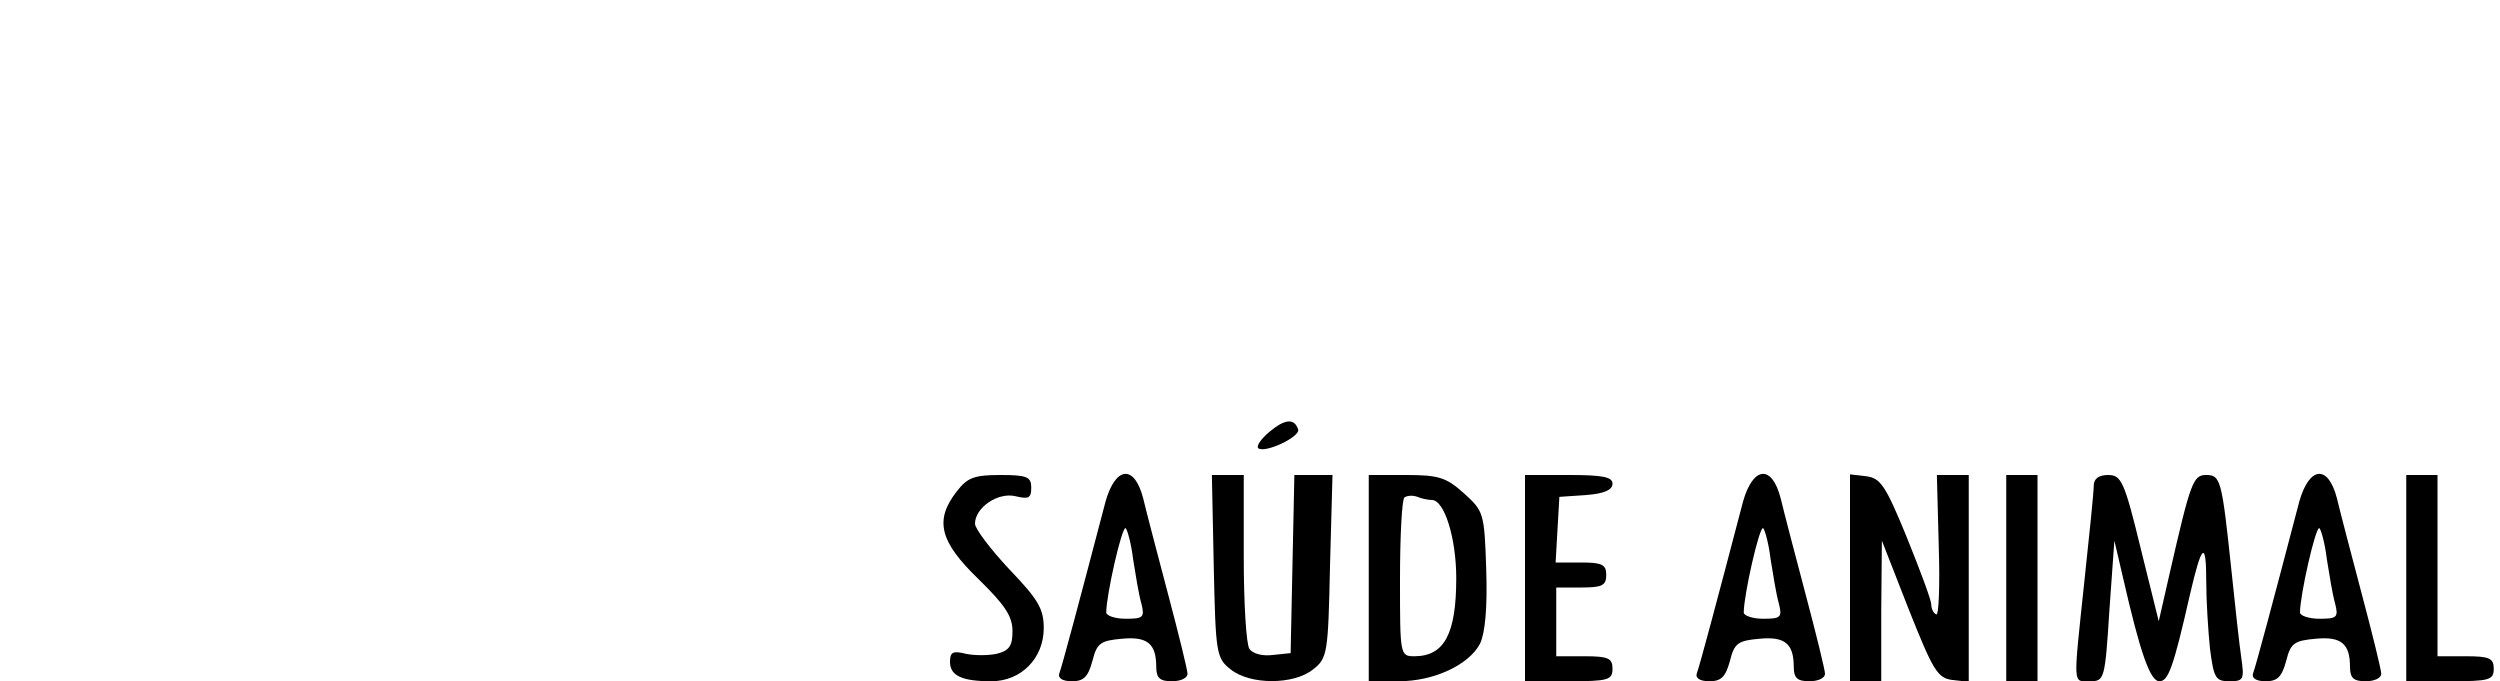 <?xml version="1.0" standalone="no"?>
<!DOCTYPE svg PUBLIC "-//W3C//DTD SVG 20010904//EN"
 "http://www.w3.org/TR/2001/REC-SVG-20010904/DTD/svg10.dtd">
<svg version="1.0" xmlns="http://www.w3.org/2000/svg"
 width="400pt" height="109pt" viewBox="0 0 400 109"
 preserveAspectRatio="xMidYMid meet">

<g transform="translate(0,109) scale(0.1,-0.1)"
fill="#000000" stroke="none">
<path d="M2031 399 c-13 -11 -21 -22 -18 -26 10 -9 68 18 64 30 -6 18 -21 17
-46 -4z"/>
<path d="M1531 304 c-36 -46 -28 -80 34 -140 43 -42 55 -60 55 -84 0 -23 -5
-31 -25 -36 -14 -3 -36 -3 -50 0 -20 5 -25 3 -25 -13 0 -22 19 -31 66 -31 48
0 84 37 84 85 0 31 -9 46 -55 94 -30 32 -55 65 -55 73 0 26 37 51 65 44 21 -5
25 -3 25 14 0 17 -7 20 -49 20 -42 0 -53 -4 -70 -26z"/>
<path d="M1769 288 c-43 -164 -70 -265 -74 -275 -3 -8 5 -13 20 -13 19 0 26 7
33 33 7 28 13 32 47 35 41 4 55 -8 55 -45 0 -18 6 -23 25 -23 14 0 25 5 25 12
0 6 -14 63 -31 127 -17 64 -35 133 -40 154 -14 54 -44 51 -60 -5z m44 -93 c4
-25 9 -56 13 -70 6 -23 3 -25 -25 -25 -17 0 -31 5 -31 10 0 28 25 138 31 135
3 -3 9 -25 12 -50z"/>
<path d="M1942 184 c3 -139 4 -147 27 -165 31 -25 101 -25 132 0 23 18 24 26
27 165 l4 146 -31 0 -30 0 -3 -142 -3 -143 -29 -3 c-16 -2 -32 2 -37 10 -5 7
-9 73 -9 146 l0 132 -26 0 -25 0 3 -146z"/>
<path d="M2190 165 l0 -165 48 0 c56 0 112 26 130 60 8 17 12 56 10 118 -3 92
-4 94 -36 123 -28 25 -40 29 -92 29 l-60 0 0 -165z m101 125 c20 0 39 -61 39
-125 0 -89 -19 -125 -67 -125 -23 0 -23 2 -23 123 0 68 3 127 7 131 4 3 13 4
21 1 7 -3 18 -5 23 -5z"/>
<path d="M2440 165 l0 -165 70 0 c63 0 70 2 70 20 0 17 -7 20 -45 20 l-45 0 0
55 0 55 40 0 c33 0 40 3 40 20 0 17 -7 20 -41 20 l-40 0 3 53 3 52 43 3 c28 2
42 8 42 18 0 11 -16 14 -70 14 l-70 0 0 -165z"/>
<path d="M2789 288 c-43 -164 -70 -265 -74 -275 -3 -8 5 -13 20 -13 19 0 26 7
33 33 7 28 13 32 47 35 41 4 55 -8 55 -45 0 -18 6 -23 25 -23 14 0 25 5 25 12
0 6 -14 63 -31 127 -17 64 -35 133 -40 154 -14 54 -44 51 -60 -5z m44 -93 c4
-25 9 -56 13 -70 6 -23 3 -25 -25 -25 -17 0 -31 5 -31 10 0 28 25 138 31 135
3 -3 9 -25 12 -50z"/>
<path d="M2960 166 l0 -166 25 0 25 0 0 113 1 112 43 -110 c39 -98 46 -110 70
-113 l26 -3 0 165 0 166 -26 0 -25 0 3 -114 c2 -63 0 -112 -4 -109 -5 2 -8 10
-8 16 0 7 -18 55 -39 107 -34 83 -42 95 -65 98 l-26 3 0 -165z"/>
<path d="M3210 165 l0 -165 25 0 25 0 0 165 0 165 -25 0 -25 0 0 -165z"/>
<path d="M3350 313 c0 -10 -7 -79 -15 -153 -18 -171 -19 -160 9 -160 23 0 24
3 31 113 l8 112 14 -60 c27 -118 43 -165 58 -165 14 0 22 20 49 139 19 82 26
87 26 20 0 -30 3 -78 6 -107 6 -47 9 -52 31 -52 23 0 24 3 19 38 -3 20 -10 84
-16 142 -15 142 -17 150 -40 150 -21 0 -25 -11 -58 -155 l-18 -79 -29 117
c-26 107 -31 117 -52 117 -15 0 -23 -6 -23 -17z"/>
<path d="M3679 288 c-43 -164 -70 -265 -74 -275 -3 -8 5 -13 20 -13 19 0 26 7
33 33 7 28 13 32 47 35 41 4 55 -8 55 -45 0 -18 6 -23 25 -23 14 0 25 5 25 12
0 6 -14 63 -31 127 -17 64 -35 133 -40 154 -14 54 -44 51 -60 -5z m44 -93 c4
-25 9 -56 13 -70 6 -23 3 -25 -25 -25 -17 0 -31 5 -31 10 0 28 25 138 31 135
3 -3 9 -25 12 -50z"/>
<path d="M3850 165 l0 -165 70 0 c63 0 70 2 70 20 0 17 -7 20 -45 20 l-45 0 0
145 0 145 -25 0 -25 0 0 -165z"/>
</g>
</svg>
